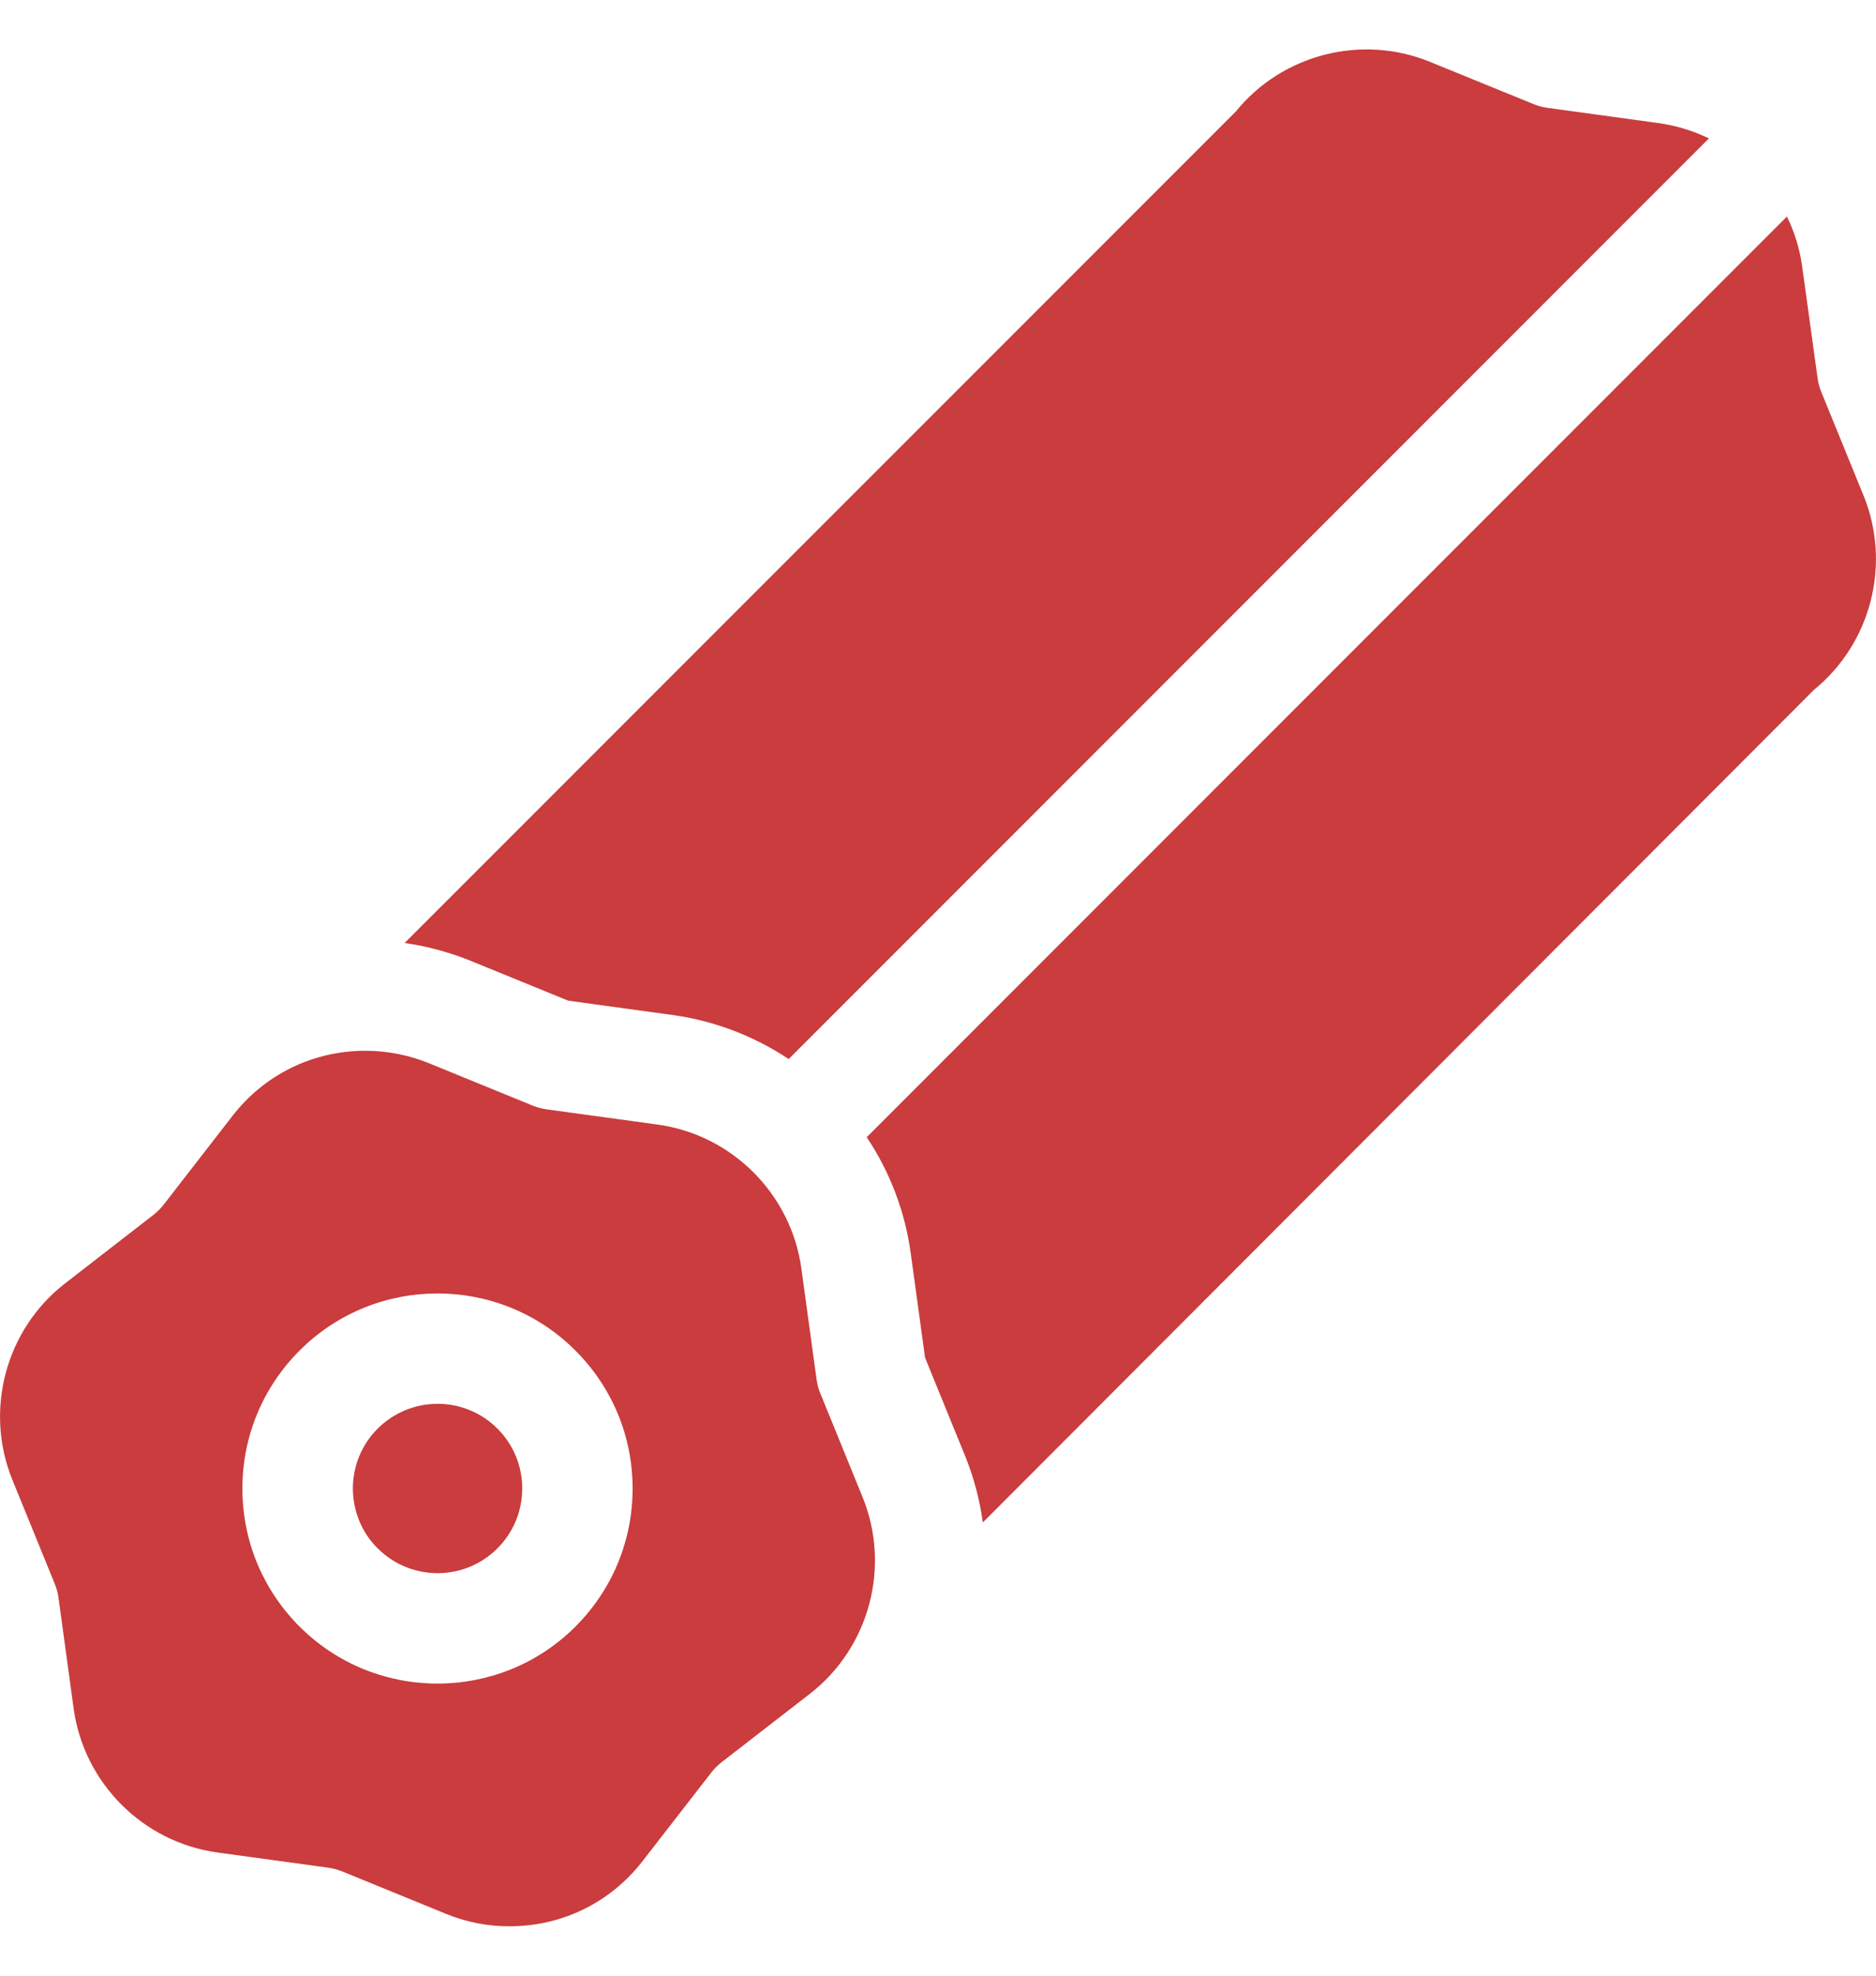 <svg width="19" height="20" viewBox="0 0 19 20" fill="none" xmlns="http://www.w3.org/2000/svg">
<g id="licorice 1" clip-path="url(#clip0_1248_21477)">
<g id="Group">
<path id="Vector" d="M18.446 3.968C18.427 3.922 18.414 3.875 18.408 3.826L18.253 2.703C18.229 2.526 18.177 2.353 18.098 2.192L8.778 11.512C9.014 11.865 9.167 12.267 9.224 12.688L9.369 13.744L9.772 14.732C9.861 14.95 9.922 15.178 9.954 15.412L18.371 6.984C18.95 6.513 19.157 5.711 18.874 5.017L18.446 3.968ZM4.768 9.727L5.755 10.13L6.812 10.275C7.232 10.333 7.634 10.486 7.988 10.721L17.308 1.401C17.147 1.323 16.974 1.271 16.797 1.246L15.674 1.092C15.625 1.085 15.578 1.073 15.532 1.054L14.482 0.626C13.789 0.343 12.986 0.55 12.516 1.129L4.098 9.546C4.328 9.579 4.553 9.64 4.768 9.727ZM5.038 14.462C4.871 14.295 4.651 14.211 4.432 14.211C4.212 14.211 3.993 14.295 3.825 14.462C3.745 14.541 3.682 14.636 3.639 14.74C3.596 14.844 3.574 14.956 3.574 15.068C3.574 15.181 3.596 15.292 3.639 15.396C3.682 15.501 3.745 15.595 3.825 15.674C4.16 16.009 4.704 16.009 5.038 15.674C5.2 15.512 5.289 15.297 5.289 15.068C5.289 14.839 5.2 14.624 5.038 14.462Z" fill="#CA3C3D"/>
<path id="Vector_2" d="M8.308 14.105C8.289 14.059 8.276 14.011 8.27 13.962L8.116 12.84C8.012 12.086 7.413 11.487 6.659 11.384L5.536 11.23C5.489 11.223 5.442 11.211 5.397 11.193L4.344 10.763C4.14 10.68 3.922 10.637 3.701 10.637C3.17 10.637 2.679 10.877 2.354 11.297L1.659 12.193C1.629 12.231 1.595 12.266 1.557 12.296L0.659 12.992C0.057 13.458 -0.162 14.277 0.126 14.982L0.554 16.032C0.572 16.075 0.585 16.122 0.592 16.171L0.746 17.297C0.85 18.051 1.449 18.65 2.203 18.753L3.326 18.907C3.375 18.914 3.422 18.927 3.467 18.945L4.517 19.374C4.722 19.458 4.94 19.501 5.161 19.5C5.692 19.5 6.183 19.26 6.508 18.84L7.203 17.945C7.233 17.906 7.268 17.871 7.307 17.84L8.203 17.146C8.805 16.679 9.024 15.86 8.736 15.155L8.308 14.105ZM5.828 16.466C5.443 16.851 4.937 17.043 4.431 17.043C3.925 17.043 3.419 16.851 3.034 16.466C2.661 16.093 2.455 15.596 2.455 15.069C2.455 14.541 2.661 14.045 3.034 13.672C3.804 12.901 5.058 12.901 5.828 13.672C6.201 14.045 6.407 14.541 6.407 15.069C6.407 15.596 6.201 16.093 5.828 16.466Z" fill="#CA3C3D"/>
</g>
</g>
<defs>
<clipPath id="clip0_1248_21477">
<rect width="19" height="19" fill="white" transform="translate(0 0.5)"/>
</clipPath>
</defs>
</svg>
